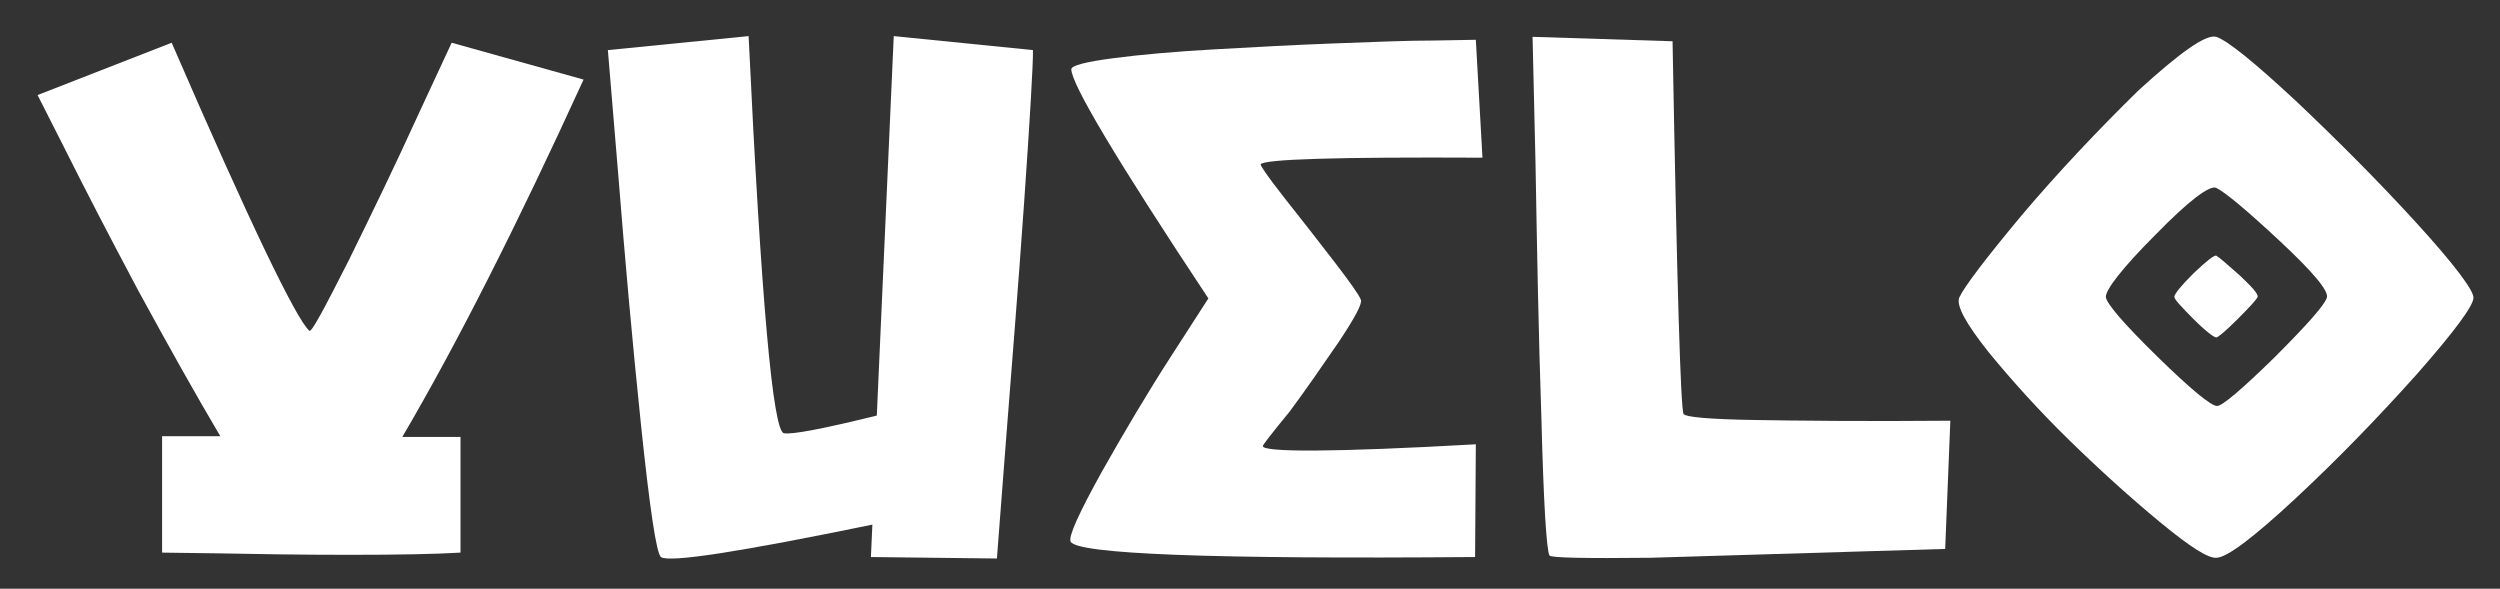 <?xml version="1.0" encoding="utf-8"?>
<!-- Generator: Adobe Illustrator 22.1.0, SVG Export Plug-In . SVG Version: 6.00 Build 0)  -->
<svg version="1.1" id="Camada_1" xmlns="http://www.w3.org/2000/svg" xmlns:xlink="http://www.w3.org/1999/xlink" x="0px" y="0px"
	 viewBox="0 0 339.3 79.9" style="enable-background:new 0 0 339.3 79.9;" xml:space="preserve">
<rect x="0" y="0" width="339.3" height="79.9" fill="#333333" stroke="none"/>
<style type="text/css">
	.st0{fill:#FFFFFF;}
</style>
<g>
	<path class="st0" d="M79.2,10.8c-9,19.7-17.2,35.9-24.6,48.5h7.9V75c-3.3,0.2-8.3,0.3-15.1,0.3c-6.7,0-12.7-0.1-17.8-0.2L22,75
		V59.2h7.9c-3.2-5.4-6.9-12-11.1-19.7c-4.1-7.7-7.4-14.1-9.9-19.1l-3.8-7.5l18.2-7.1c10.7,24.7,17,37.7,18.7,39.1
		c0.3,0.2,2-3,5.3-9.5c3.2-6.5,6.4-13.1,9.4-19.7l4.6-9.9L79.2,10.8z"/>
	<path class="st0" d="M121.3,4.9l18.9,1.9c0,2.2-0.4,9.1-1.2,20.6c-0.8,11.5-1.7,22.4-2.5,32.8l-1.2,15.6l-17.1-0.2l0.2-4.4
		c-18,3.7-27.6,5.2-28.7,4.4c-0.6-0.5-1.5-6.4-2.7-17.9c-1.2-11.5-2.2-22.8-3.1-34.1L82.5,6.8l19.1-1.9c1.7,35.8,3.3,53.7,4.8,53.9
		c1.1,0.2,5.3-0.6,12.6-2.4L121.3,4.9z"/>
	<path class="st0" d="M171.4,60.5c-0.3,0.9,9.4,0.9,28.9-0.2l-0.1,15.3c-35.8,0.3-54.1-0.4-54.9-2.1c-0.3-0.7,1.1-3.8,4.2-9.4
		c3.1-5.5,6.3-10.9,9.6-16l4.9-7.6c-12.4-18.7-18.6-29.1-18.6-31.1c0-0.5,1.9-1,5.7-1.5c3.8-0.5,8.4-0.9,13.7-1.2s10.7-0.6,16.1-0.8
		c5.4-0.2,10-0.4,13.7-0.4l5.7-0.1l0.9,16c-19.7-0.1-29.7,0.2-30.1,0.9c-0.1,0.1,0.9,1.6,3.1,4.4c2.2,2.8,4.5,5.7,6.8,8.7
		c2.3,3,3.5,4.7,3.7,5.3c0.2,0.5-0.8,2.4-3,5.7c-2.2,3.2-4.4,6.4-6.7,9.5C172.6,58.8,171.4,60.4,171.4,60.5z"/>
	<path class="st0" d="M228.5,56.2c0.3,0.4,3.4,0.7,9.5,0.8c6,0.1,15,0.2,26.7,0.1L264,74.5l-40,1.2c-8.9,0.1-13.5,0-13.7-0.3
		c-0.4-0.7-0.8-6.9-1.1-18.6c-0.4-11.7-0.6-23.3-0.8-34.6L208,5l19,0.6C227.6,38.8,228.1,55.6,228.5,56.2z"/>
	<path class="st0" d="M300.8,5c1.5,0.5,5.1,3.4,10.8,8.7c5.7,5.4,11.2,10.9,16.4,16.6c5.2,5.7,7.7,9.1,7.7,10.1
		c0,1.1-2.6,4.6-7.7,10.4c-5.2,5.8-10.6,11.4-16.4,16.8c-5.8,5.4-9.4,8.1-10.8,8.1c-1.1,0.1-3.6-1.5-7.6-4.8c-4-3.3-8.1-7-12.3-11.1
		c-4.2-4.1-7.8-8.1-11-12c-3.1-3.9-4.4-6.3-4-7.4c0.7-1.5,3.5-5.2,8.5-11.2c5-5.9,10.3-11.5,15.8-16.9C295.9,7.1,299.4,4.6,300.8,5z
		 M315.8,40.4c0.3-0.9-1.9-3.5-6.4-7.7c-4.5-4.2-7.4-6.6-8.6-7.2c-0.9-0.4-3.7,1.7-8.2,6.3c-4.6,4.6-6.8,7.5-6.8,8.5
		c0.1,0.9,2.4,3.6,7,8.1c4.6,4.5,7.3,6.7,8.1,6.7c0.7,0,3.3-2.2,7.8-6.6C313.1,44.1,315.5,41.4,315.8,40.4z M300.8,34.7
		c0.5,0.3,1.5,1.2,3.2,2.7c1.7,1.6,2.5,2.5,2.4,2.9c-0.1,0.3-1,1.3-2.7,3c-1.7,1.7-2.7,2.5-2.9,2.5c-0.3,0-1.4-0.8-3.1-2.5
		c-1.7-1.7-2.6-2.7-2.6-3c0-0.4,0.9-1.5,2.6-3.2C299.5,35.4,300.5,34.6,300.8,34.7z"/>
</g>
</svg>
